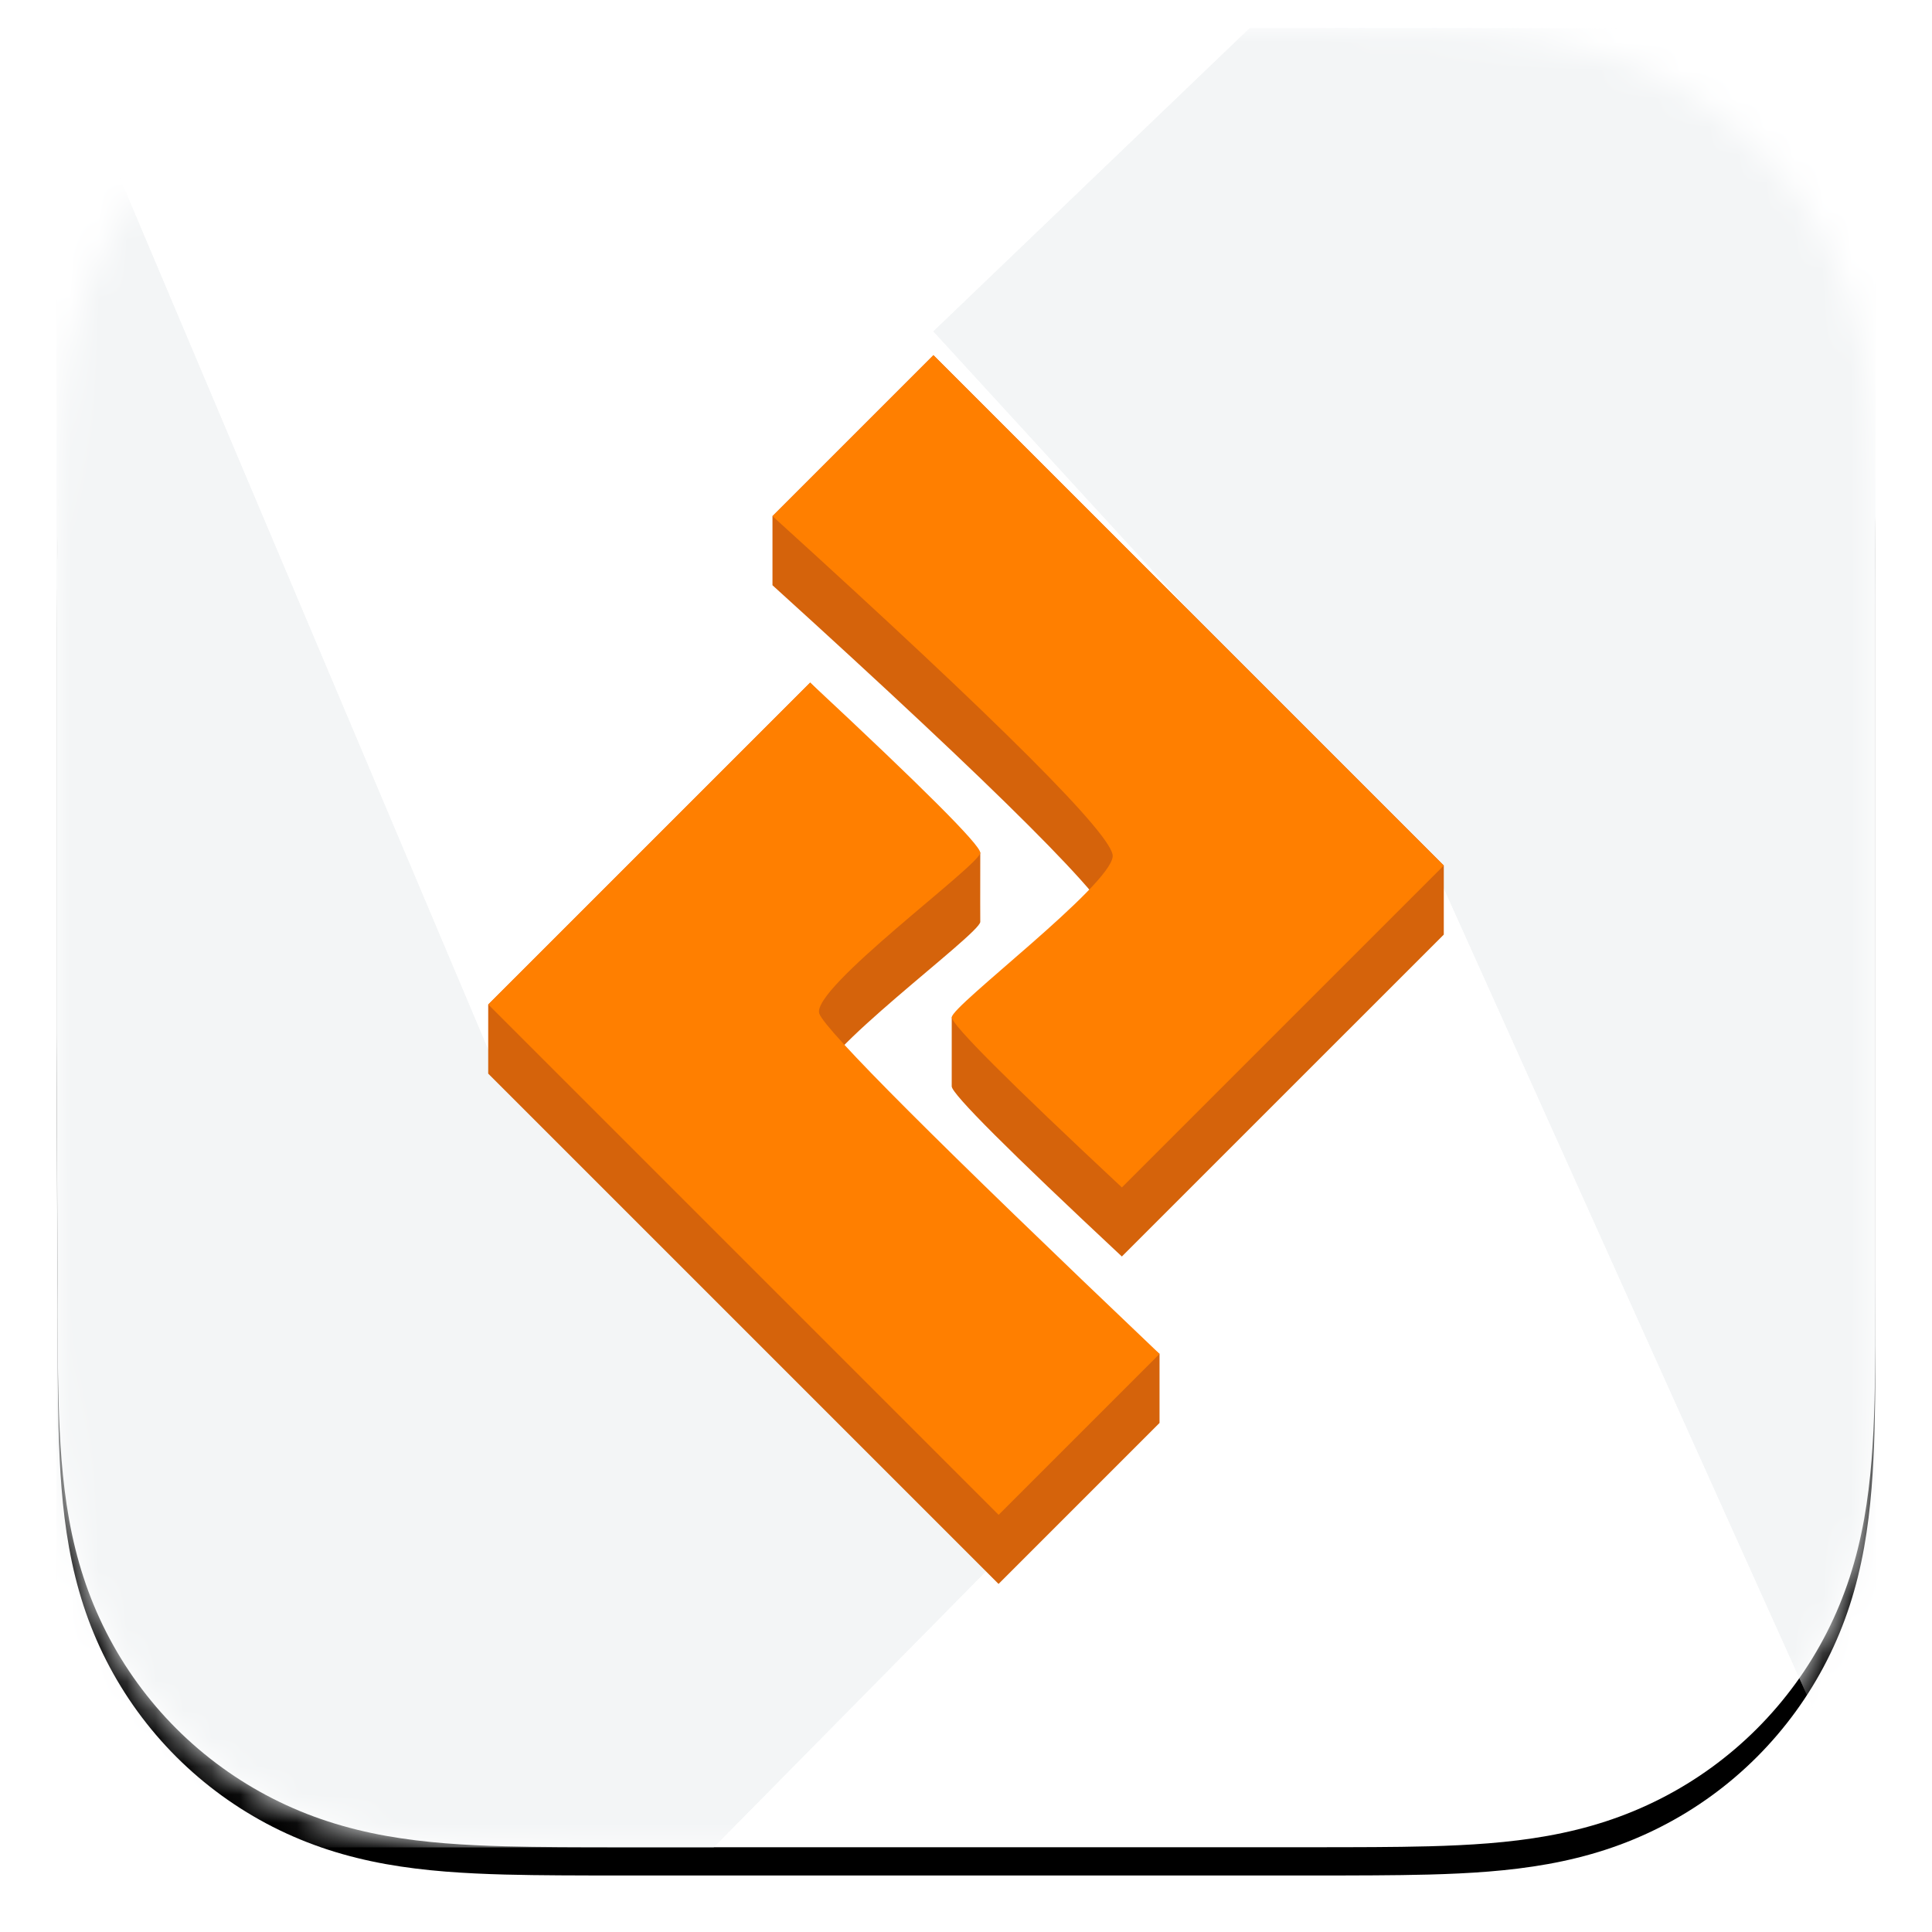<?xml version="1.0" encoding="UTF-8"?>
<svg width="68.375px" height="68.375px" viewBox="0 0 68.375 68.375" version="1.1" xmlns="http://www.w3.org/2000/svg" xmlns:xlink="http://www.w3.org/1999/xlink">
    <title>icon</title>
    <defs>
        <path d="M64.375,20.049 C64.375,19.285 64.375,18.52 64.371,17.756 C64.367,17.112 64.359,16.469 64.342,15.825 C64.304,14.423 64.221,13.008 63.972,11.621 C63.719,10.214 63.306,8.905 62.655,7.626 C62.015,6.37 61.179,5.22 60.181,4.223 C59.184,3.226 58.034,2.391 56.777,1.751 C55.497,1.1 54.186,0.687 52.778,0.434 C51.391,0.185 49.976,0.103 48.573,0.065 C47.929,0.047 47.285,0.04 46.641,0.036 C45.877,0.031 45.112,0.032 44.347,0.032 L35.468,0 L28.828,0 L20.106,0.032 C19.34,0.032 18.574,0.031 17.808,0.036 C17.162,0.04 16.517,0.047 15.872,0.065 C14.466,0.103 13.048,0.185 11.658,0.435 C10.247,0.688 8.934,1.1 7.653,1.751 C6.393,2.391 5.241,3.226 4.241,4.223 C3.242,5.22 2.405,6.37 1.764,7.626 C1.111,8.905 0.697,10.215 0.443,11.623 C0.194,13.009 0.111,14.423 0.073,15.825 C0.055,16.469 0.048,17.112 0.044,17.756 C0.039,18.521 0,19.47 0,20.234 L0,28.835 L0,35.547 L0.04,44.33 C0.04,45.096 0.039,45.861 0.044,46.626 C0.048,47.271 0.055,47.915 0.073,48.56 C0.111,49.964 0.194,51.381 0.444,52.77 C0.697,54.178 1.111,55.49 1.763,56.77 C2.404,58.028 3.242,59.179 4.241,60.178 C5.241,61.176 6.393,62.012 7.652,62.653 C8.935,63.305 10.248,63.718 11.659,63.972 C13.049,64.221 14.467,64.304 15.872,64.342 C16.517,64.359 17.162,64.366 17.808,64.37 C18.574,64.375 19.34,64.375 20.106,64.375 L28.907,64.375 L35.564,64.375 L44.347,64.375 C45.112,64.375 45.877,64.375 46.641,64.37 C47.285,64.366 47.929,64.359 48.573,64.342 C49.976,64.304 51.392,64.221 52.78,63.971 C54.187,63.718 55.497,63.305 56.776,62.653 C58.034,62.013 59.184,61.176 60.181,60.178 C61.179,59.179 62.015,58.028 62.655,56.77 C63.306,55.49 63.719,54.178 63.972,52.768 C64.221,51.38 64.304,49.964 64.342,48.56 C64.359,47.915 64.367,47.271 64.371,46.626 C64.375,45.861 64.375,45.096 64.375,44.33 C64.375,44.33 64.375,35.702 64.375,35.547 L64.375,28.828 C64.375,28.713 64.375,20.049 64.375,20.049" id="path-1"></path>
        <filter x="-5.4%" y="-3.9%" width="110.9%" height="110.9%" filterUnits="objectBoundingBox" id="filter-3">
            <feOffset dx="0" dy="1" in="SourceAlpha" result="shadowOffsetOuter1"></feOffset>
            <feGaussianBlur stdDeviation="1" in="shadowOffsetOuter1" result="shadowBlurOuter1"></feGaussianBlur>
            <feColorMatrix values="0 0 0 0 0   0 0 0 0 0   0 0 0 0 0  0 0 0 0.3 0" type="matrix" in="shadowBlurOuter1"></feColorMatrix>
        </filter>
        <filter x="-4.9%" y="-2.3%" width="109.7%" height="109.2%" filterUnits="objectBoundingBox" id="filter-4">
            <feOffset dx="0" dy="1" in="SourceAlpha" result="shadowOffsetOuter1"></feOffset>
            <feGaussianBlur stdDeviation="0.5" in="shadowOffsetOuter1" result="shadowBlurOuter1"></feGaussianBlur>
            <feColorMatrix values="0 0 0 0 0   0 0 0 0 0   0 0 0 0 0  0 0 0 0.098 0" type="matrix" in="shadowBlurOuter1" result="shadowMatrixOuter1"></feColorMatrix>
            <feMerge>
                <feMergeNode in="shadowMatrixOuter1"></feMergeNode>
                <feMergeNode in="SourceGraphic"></feMergeNode>
            </feMerge>
        </filter>
    </defs>
    <g id="Update-Page" stroke="none" stroke-width="1" fill="none" fill-rule="evenodd">
        <g id="Artboard" transform="translate(-63.812, -36.812)">
            <g id="Artwork" transform="translate(65.812, 37.812)">
                <mask id="mask-2" fill="white">
                    <use xlink:href="#path-1"></use>
                </mask>
                <g id="Mask">
                    <use fill="black" fill-opacity="1" filter="url(#filter-3)" xlink:href="#path-1"></use>
                    <use fill="#FFFFFF" fill-rule="evenodd" xlink:href="#path-1"></use>
                </g>
                <g id="icon" mask="url(#mask-2)">
                    <g transform="translate(-0, -0)">
                        <polygon id="Rectangle" fill="#F3F5F6" points="15.278 36.153 33.281 54.214 23.259 64.375 5.46116085e-14 64.375 0 7.35479386e-15"></polygon>
                        <polygon id="Rectangle-Copy" fill="#F3F5F6" points="31.035 10.728 42.226 9.81159598e-15 64.375 2.66453526e-15 64.375 64.375 49.098 30.435"></polygon>
                        <polygon id="Rectangle-Copy-3" fill="#F3F5F6" points="15.278 36.153 33.281 54.214 23.259 64.375 5.46116085e-14 64.375 0 7.35479386e-15"></polygon>
                        <polygon id="Rectangle-Copy-2" fill="#F3F5F6" points="31.035 10.728 42.226 9.81159598e-15 64.375 2.66453526e-15 64.375 64.375 49.098 30.435"></polygon>
                        <g id="Group" filter="url(#filter-4)" stroke-width="1" fill="none" transform="translate(11.667, 10.57)">
                            <path d="M10.747,16.795 L9.018,15.066 L9.018,7.01 L34.56,7.009 L36.289,8.738 L36.288,24.85 C30.809,25.036 27.971,25.036 27.774,24.851 C27.702,24.782 27.126,24.206 26.045,23.121 C27.486,19.238 28.063,17.129 27.775,16.794 C27.319,16.264 21.643,16.264 10.747,16.795 Z" id="Path-Copy-2" fill="#D5630B" transform="translate(22.654, 15.999) rotate(-315) translate(-22.654, -15.999)"></path>
                            <path d="M31.974,28.4 L31.974,36.457 L6.432,36.458 L4.703,34.729 L4.704,18.617 L13.218,18.616 C14.307,19.709 14.884,20.286 14.947,20.345 C15.251,20.633 14.095,27.999 14.946,28.401 C15.292,28.565 20.392,27.988 30.245,26.671 L31.974,28.4 Z" id="Path-Copy" fill="#D5630B" transform="translate(18.338, 27.537) rotate(-315) translate(-18.338, -27.537)"></path>
                            <g id="Official-Zed-Logo-Copy" transform="translate(0, 0)" fill="#FF7F00">
                                <g id="Logo-1-Copy-14" transform="translate(20.521, 20.521) rotate(-315) translate(-20.521, -20.521)translate(5.195, 6.826)">
                                    <g id="Group" transform="translate(-0, 0)">
                                        <path d="M-5.22682627e-15,8.056 L-5.22682627e-15,1.59833779e-15 L25.543,1.59833779e-15 L25.543,16.111 C20.063,16.297 17.225,16.297 17.029,16.111 C16.734,15.833 17.713,8.851 17.029,8.056 C16.573,7.525 10.897,7.525 -5.22682627e-15,8.056 Z" id="Path"></path>
                                        <path d="M30.652,19.334 L30.652,27.389 L5.109,27.389 L5.109,11.278 C10.582,11.086 13.42,11.086 13.623,11.278 C13.928,11.566 12.772,18.931 13.623,19.334 C14.191,19.602 19.867,19.602 30.652,19.334 Z" id="Path"></path>
                                    </g>
                                </g>
                            </g>
                        </g>
                    </g>
                </g>
            </g>
        </g>
    </g>
</svg>
